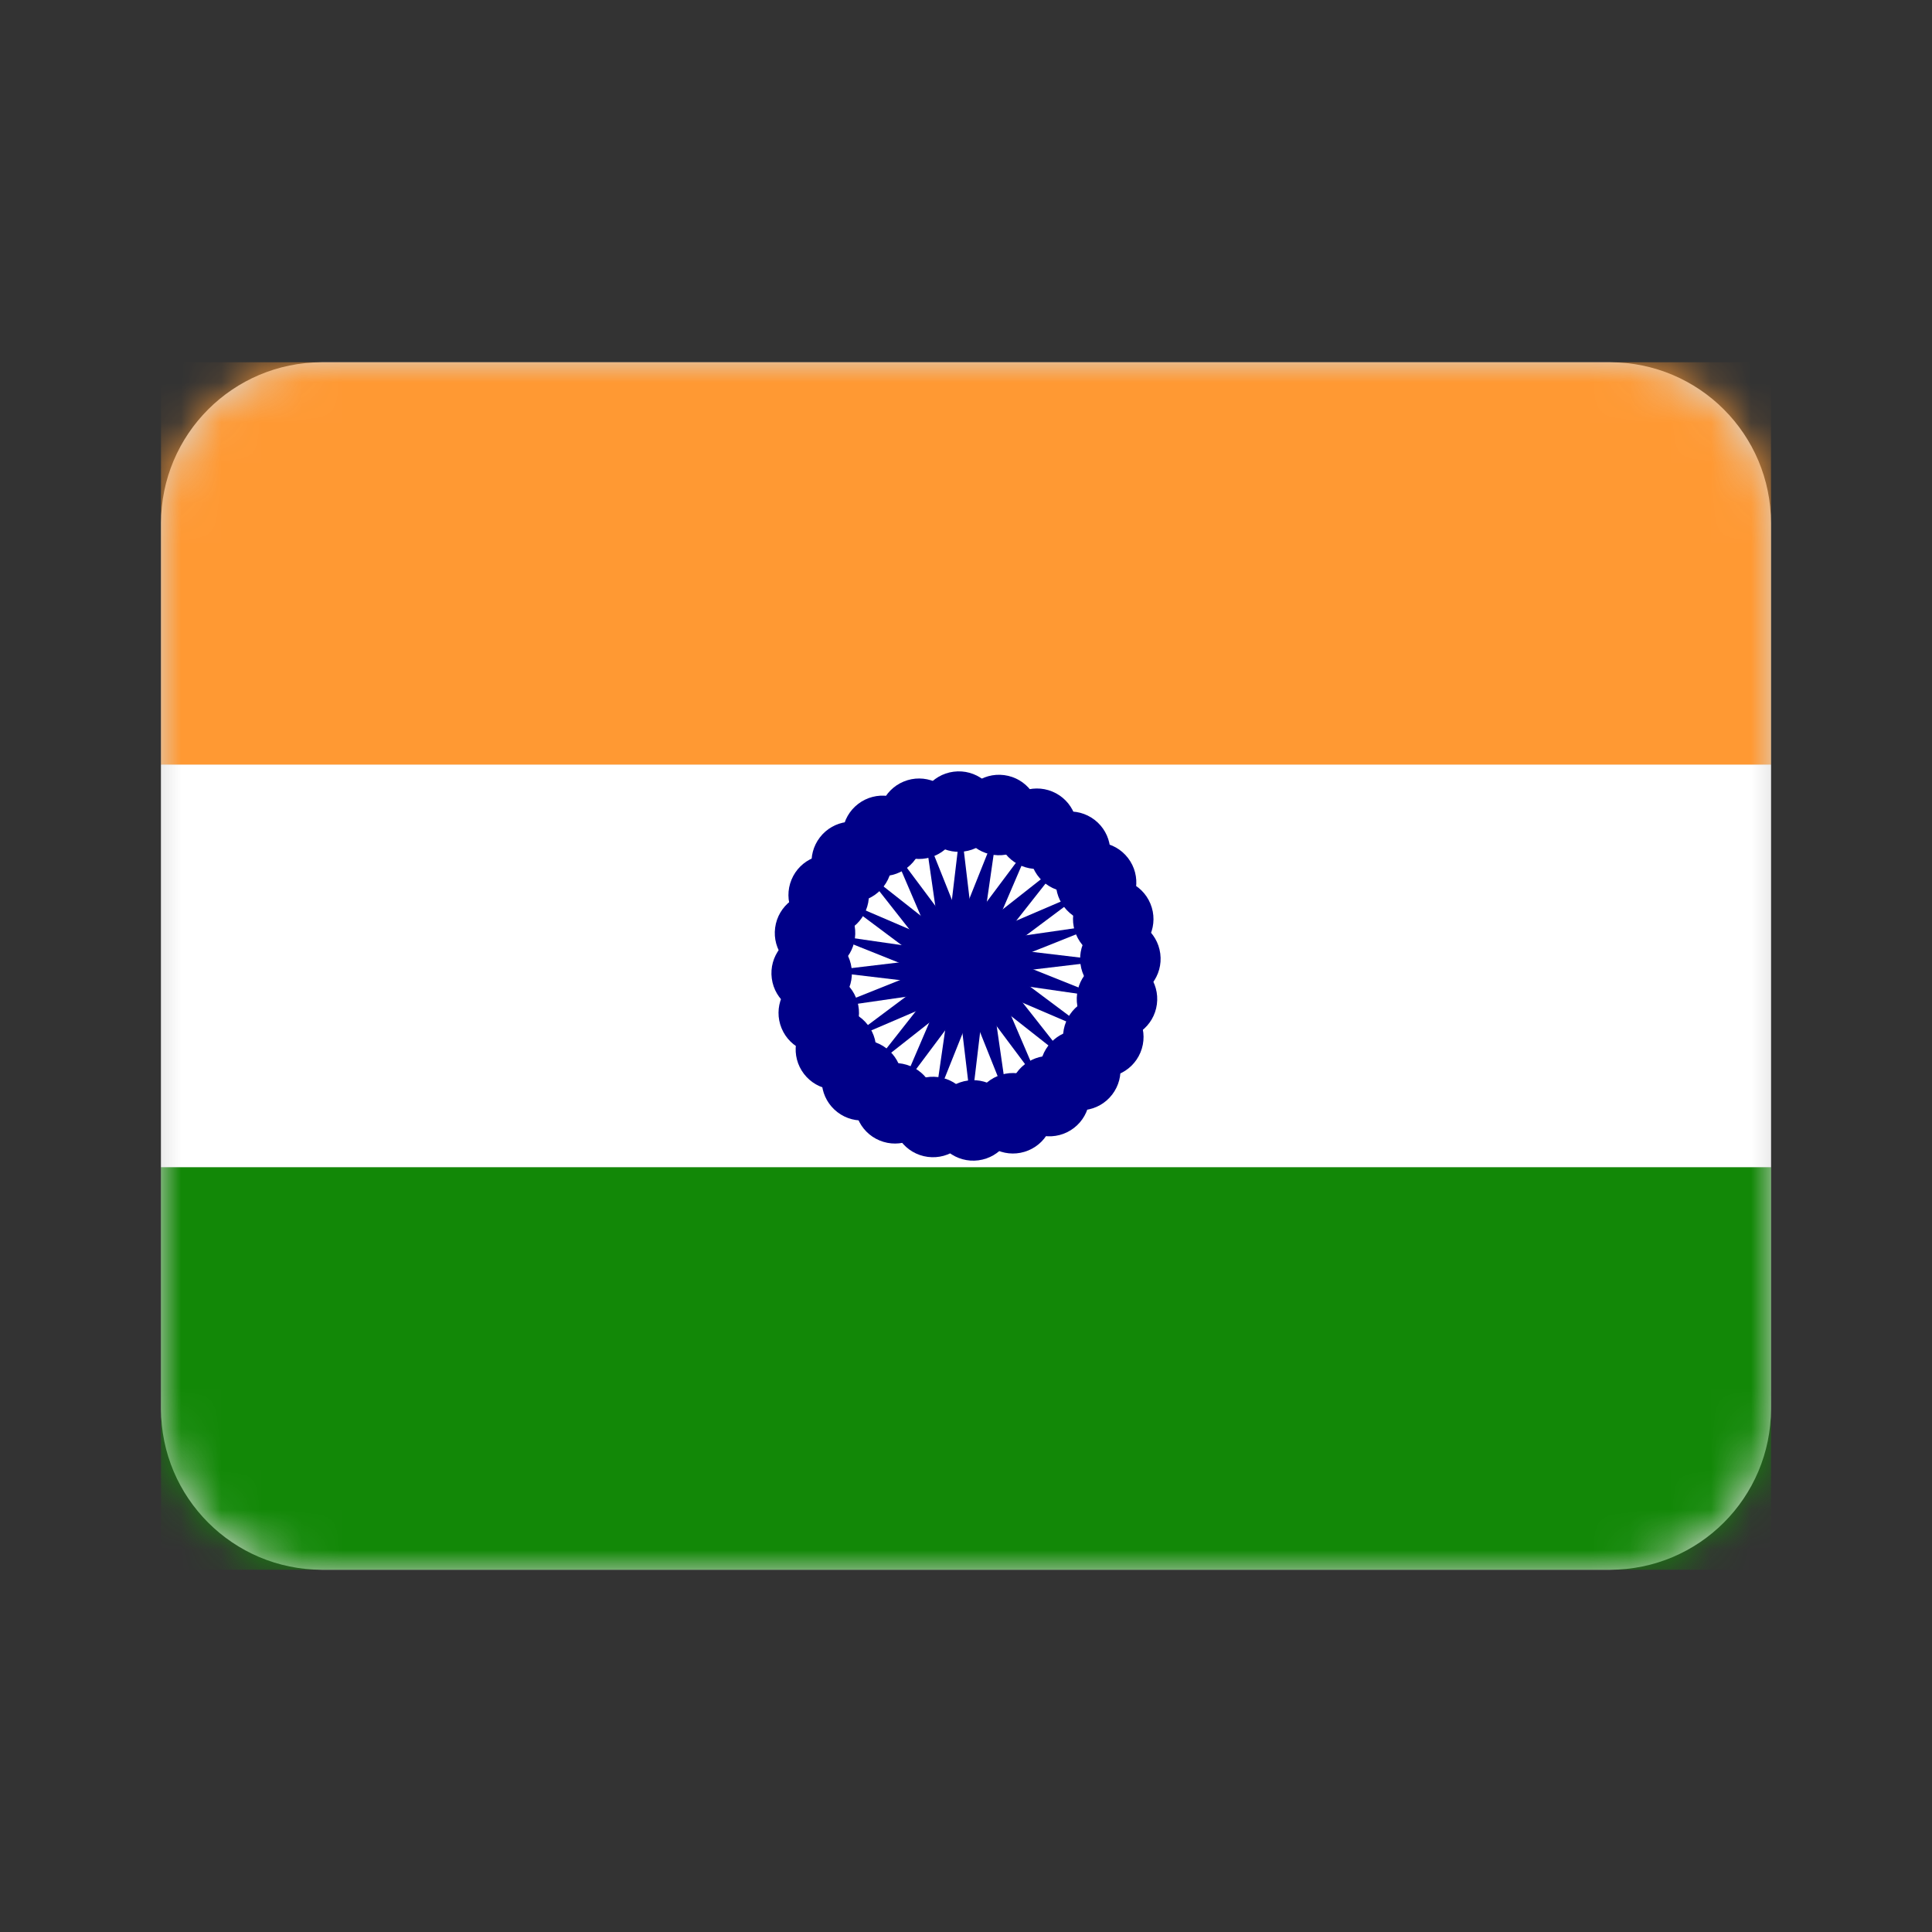 <svg height="48" viewBox="0 0 48 48" width="48" xmlns="http://www.w3.org/2000/svg" xmlns:xlink="http://www.w3.org/1999/xlink"><rect x="0" y="0" width="48" height="48" fill="#333333" stroke="none"/><defs><path id="a" d="m8 9h32c2.209 0 4 1.791 4 4v22c0 2.209-1.791 4-4 4h-32c-2.209 0-4-1.791-4-4v-22c0-2.209 1.791-4 4-4z"/><mask id="b" fill="#fff"><use fill="#fff" fill-rule="evenodd" xlink:href="#a"/></mask></defs><g fill="none" fill-rule="evenodd"><path d="m0 0h48v48h-48z"/><use fill="#d8d8d8" xlink:href="#a"/><g mask="url(#b)"><g fill-rule="nonzero" transform="translate(4 9)"><path d="m0 0h40v10h-40z" fill="#f93"/><path d="m0 10h40v10h-40z" fill="#fff"/><path d="m0 20h40v10h-40z" fill="#128807"/><g fill="none" transform="translate(8.4 .6)"><circle cx="11.6" cy="14.4" fill="#008" r="4"/><circle cx="11.6" cy="14.4" fill="#fff" r="3.5"/><g fill="#008"><circle cx="11.6" cy="14.4" r="1"/><g transform="translate(.6 7)"><g transform="translate(10.8 7.6)"><circle cx="3.953" cy=".619" r="1" transform="matrix(.991 .131 -.131 .991 .115 -.511)"/><path d="m.33 3.3.25-2.1-.25-1-.25 1z"/></g><g transform="matrix(.966 .259 -.259 .966 10.755 7.541)"><circle cx="3.953" cy=".619" r="1" transform="matrix(.991 .131 -.131 .991 .115 -.511)"/><path d="m.33 3.3.25-2.1-.25-1-.25 1z"/></g><g transform="matrix(.866 .5 -.5 .866 10.727 7.473)"><circle cx="3.953" cy=".619" r="1" transform="matrix(.991 .131 -.131 .991 .115 -.511)"/><path d="m.33 3.3.25-2.1-.25-1-.25 1z"/></g><g transform="matrix(.707 .707 -.707 .707 10.717 7.4)"><circle cx="3.953" cy=".619" r="1" transform="matrix(.991 .131 -.131 .991 .115 -.511)"/><path d="m.33 3.3.25-2.1-.25-1-.25 1z"/></g><g transform="matrix(.5 .866 -.866 .5 10.727 7.327)"><circle cx="3.953" cy=".619" r="1" transform="matrix(.991 .131 -.131 .991 .115 -.511)"/><path d="m.33 3.3.25-2.1-.25-1-.25 1z"/></g><g transform="matrix(.259 .966 -.966 .259 10.755 7.259)"><circle cx="3.953" cy=".619" r="1" transform="matrix(.991 .131 -.131 .991 .115 -.511)"/><path d="m.33 3.3.25-2.1-.25-1-.25 1z"/></g><g transform="matrix(0 1 -1 0 10.8 7.2)"><circle cx="3.953" cy=".619" r="1" transform="matrix(.991 .131 -.131 .991 .115 -.511)"/><path d="m.33 3.3.25-2.1-.25-1-.25 1z"/></g><g transform="matrix(-.259 .966 -.966 -.259 10.859 7.155)"><circle cx="3.953" cy=".619" r="1" transform="matrix(.991 .131 -.131 .991 .115 -.511)"/><path d="m.33 3.3.25-2.1-.25-1-.25 1z"/></g></g><g transform="matrix(-.5 .866 -.866 -.5 23.509 8.574)"><g transform="translate(10.8 7.6)"><circle cx="3.953" cy=".619" r="1" transform="matrix(.991 .131 -.131 .991 .115 -.511)"/><path d="m.33 3.3.25-2.1-.25-1-.25 1z"/></g><g transform="matrix(.966 .259 -.259 .966 10.755 7.541)"><circle cx="3.953" cy=".619" r="1" transform="matrix(.991 .131 -.131 .991 .115 -.511)"/><path d="m.33 3.3.25-2.1-.25-1-.25 1z"/></g><g transform="matrix(.866 .5 -.5 .866 10.727 7.473)"><circle cx="3.953" cy=".619" r="1" transform="matrix(.991 .131 -.131 .991 .115 -.511)"/><path d="m.33 3.3.25-2.1-.25-1-.25 1z"/></g><g transform="matrix(.707 .707 -.707 .707 10.717 7.4)"><circle cx="3.953" cy=".619" r="1" transform="matrix(.991 .131 -.131 .991 .115 -.511)"/><path d="m.33 3.3.25-2.1-.25-1-.25 1z"/></g><g transform="matrix(.5 .866 -.866 .5 10.727 7.327)"><circle cx="3.953" cy=".619" r="1" transform="matrix(.991 .131 -.131 .991 .115 -.511)"/><path d="m.33 3.3.25-2.1-.25-1-.25 1z"/></g><g transform="matrix(.259 .966 -.966 .259 10.755 7.259)"><circle cx="3.953" cy=".619" r="1" transform="matrix(.991 .131 -.131 .991 .115 -.511)"/><path d="m.33 3.3.25-2.1-.25-1-.25 1z"/></g><g transform="matrix(0 1 -1 0 10.8 7.2)"><circle cx="3.953" cy=".619" r="1" transform="matrix(.991 .131 -.131 .991 .115 -.511)"/><path d="m.33 3.3.25-2.1-.25-1-.25 1z"/></g><g transform="matrix(-.259 .966 -.966 -.259 10.859 7.155)"><circle cx="3.953" cy=".619" r="1" transform="matrix(.991 .131 -.131 .991 .115 -.511)"/><path d="m.33 3.3.25-2.1-.25-1-.25 1z"/></g></g><g transform="matrix(-.5 -.866 .866 -.5 10.691 27.626)"><g transform="translate(10.8 7.6)"><circle cx="3.953" cy=".619" r="1" transform="matrix(.991 .131 -.131 .991 .115 -.511)"/><path d="m.33 3.3.25-2.1-.25-1-.25 1z"/></g><g transform="matrix(.966 .259 -.259 .966 10.755 7.541)"><circle cx="3.953" cy=".619" r="1" transform="matrix(.991 .131 -.131 .991 .115 -.511)"/><path d="m.33 3.3.25-2.1-.25-1-.25 1z"/></g><g transform="matrix(.866 .5 -.5 .866 10.727 7.473)"><circle cx="3.953" cy=".619" r="1" transform="matrix(.991 .131 -.131 .991 .115 -.511)"/><path d="m.33 3.3.25-2.1-.25-1-.25 1z"/></g><g transform="matrix(.707 .707 -.707 .707 10.717 7.4)"><circle cx="3.953" cy=".619" r="1" transform="matrix(.991 .131 -.131 .991 .115 -.511)"/><path d="m.33 3.3.25-2.1-.25-1-.25 1z"/></g><g transform="matrix(.5 .866 -.866 .5 10.727 7.327)"><circle cx="3.953" cy=".619" r="1" transform="matrix(.991 .131 -.131 .991 .115 -.511)"/><path d="m.33 3.3.25-2.1-.25-1-.25 1z"/></g><g transform="matrix(.259 .966 -.966 .259 10.755 7.259)"><circle cx="3.953" cy=".619" r="1" transform="matrix(.991 .131 -.131 .991 .115 -.511)"/><path d="m.33 3.3.25-2.1-.25-1-.25 1z"/></g><g transform="matrix(0 1 -1 0 10.8 7.2)"><circle cx="3.953" cy=".619" r="1" transform="matrix(.991 .131 -.131 .991 .115 -.511)"/><path d="m.33 3.3.25-2.1-.25-1-.25 1z"/></g><g transform="matrix(-.259 .966 -.966 -.259 10.859 7.155)"><circle cx="3.953" cy=".619" r="1" transform="matrix(.991 .131 -.131 .991 .115 -.511)"/><path d="m.33 3.3.25-2.1-.25-1-.25 1z"/></g></g></g></g></g></g></g></svg>